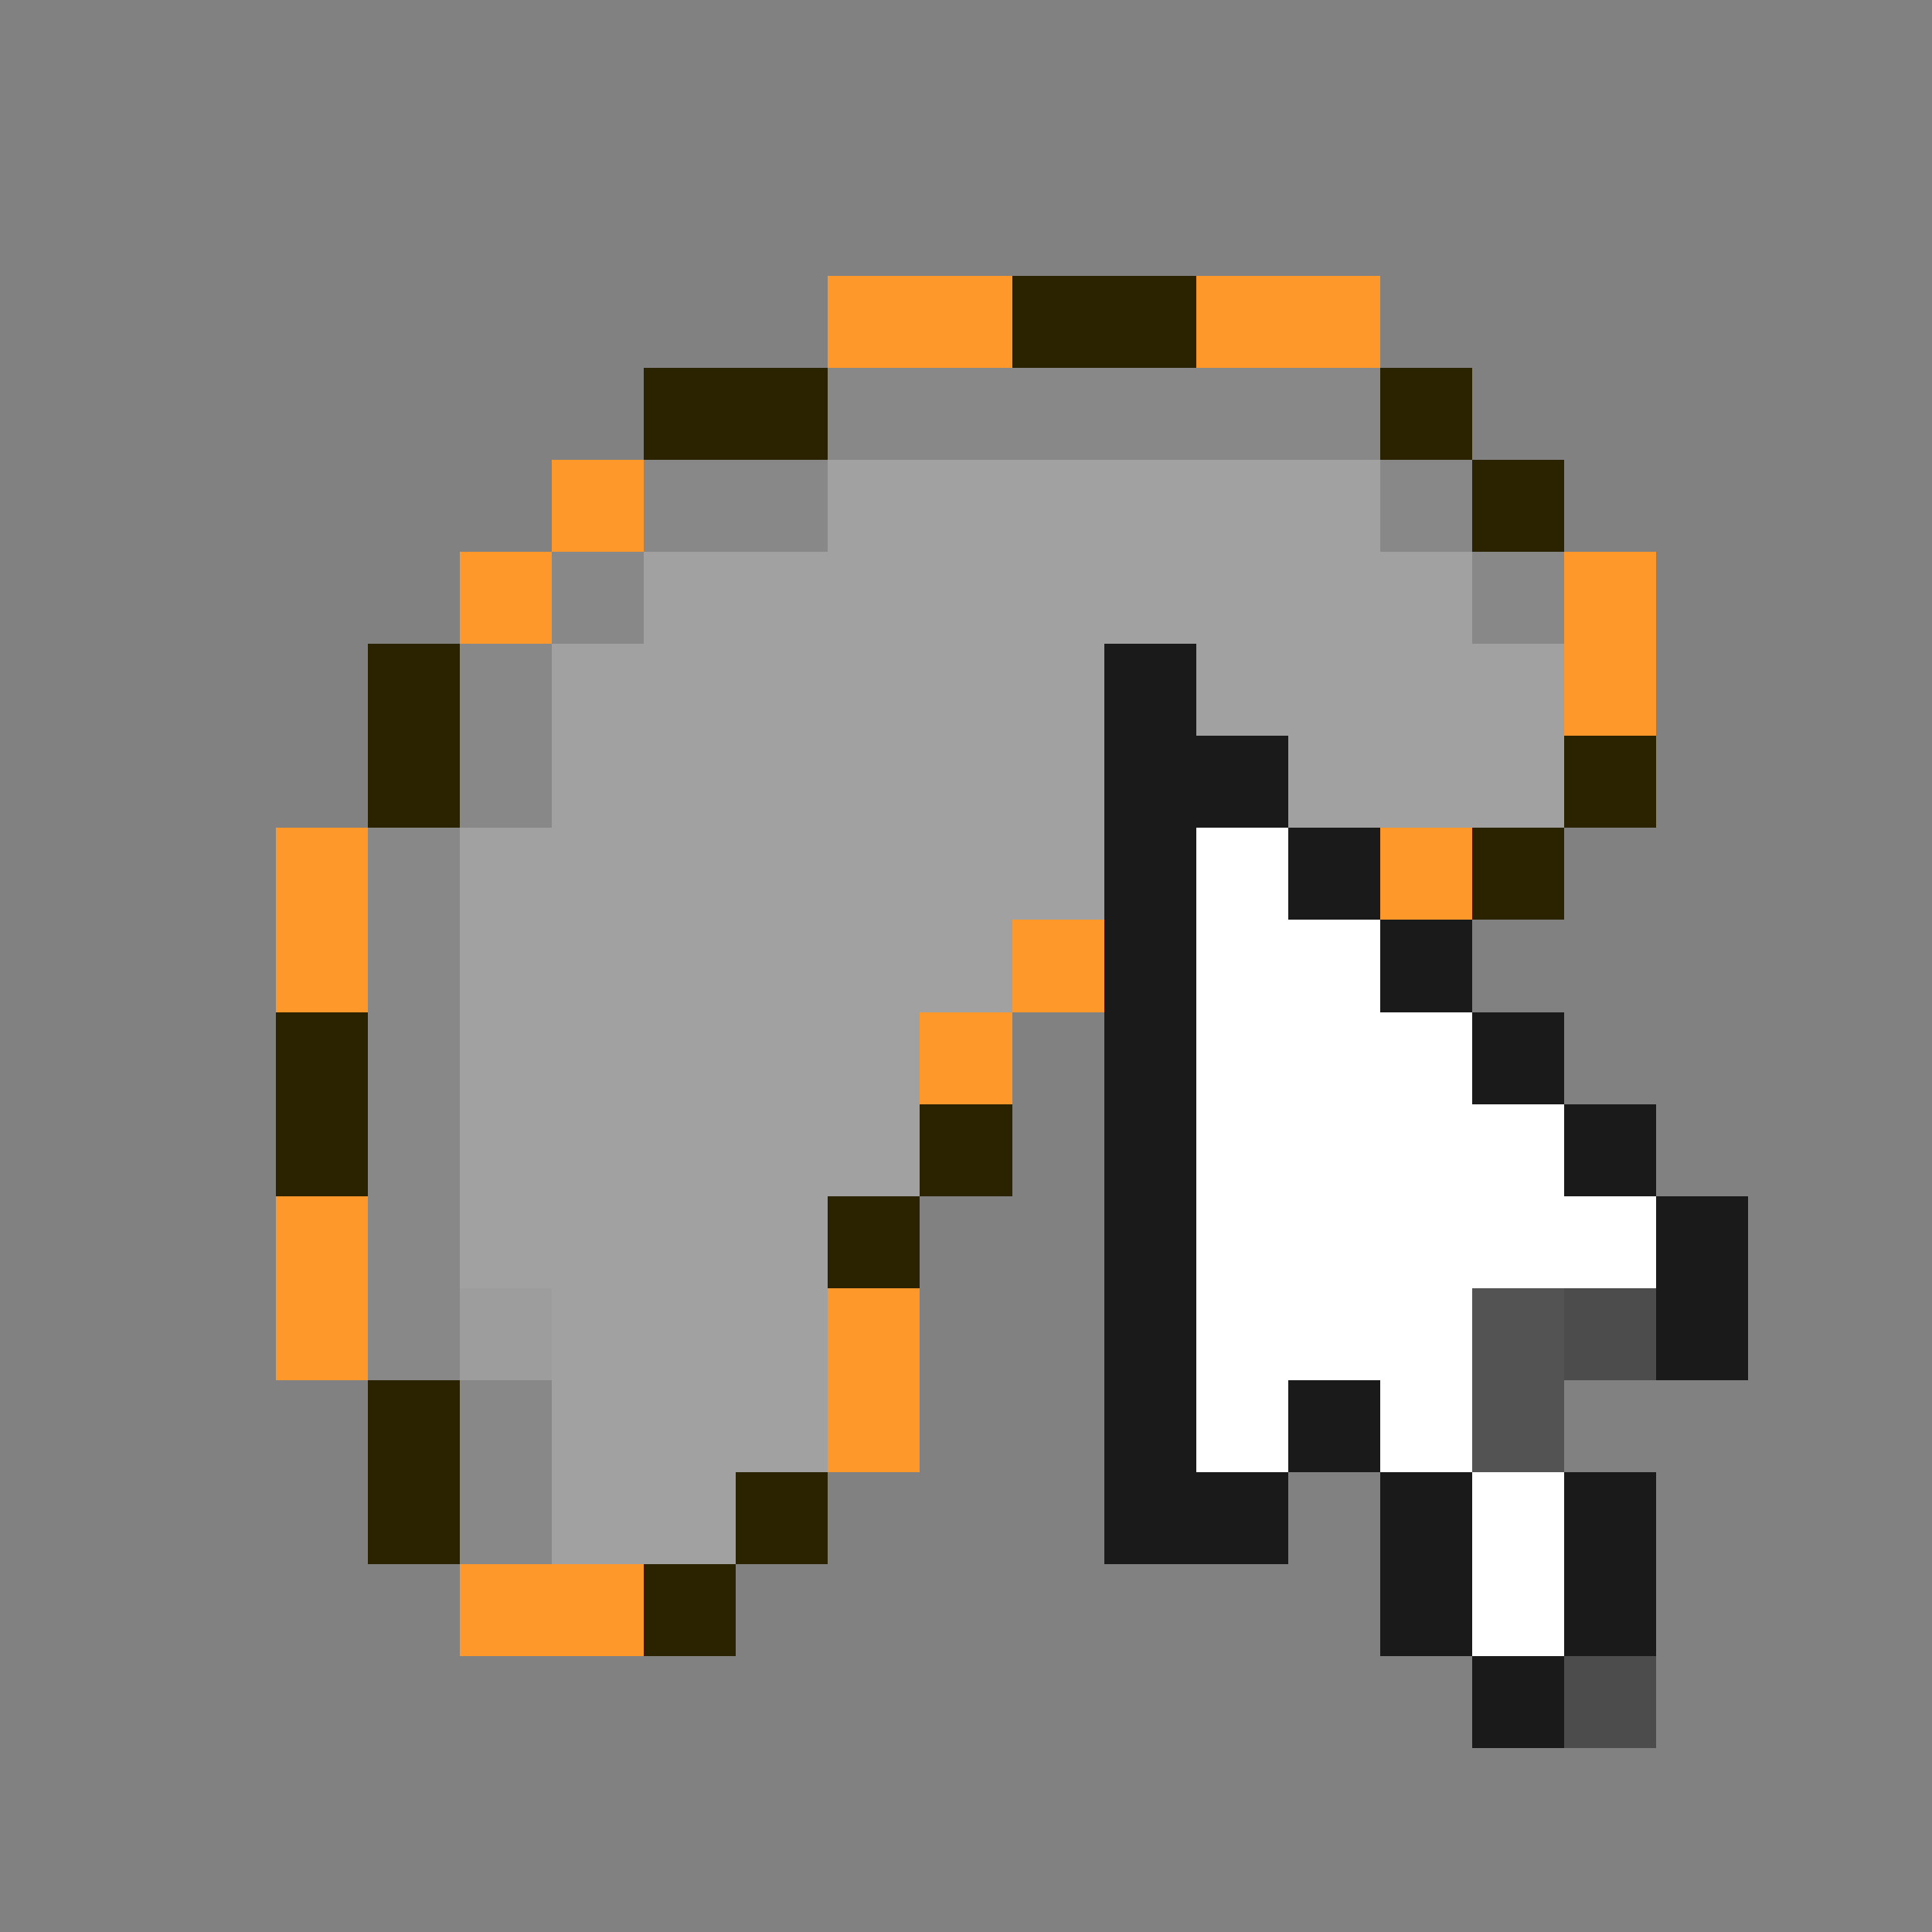 <svg xmlns="http://www.w3.org/2000/svg" shape-rendering="crispEdges" width="21" height="21" viewBox="0 0 21 21">
  <rect x="0" y="0" width="21" height="21" fill="#808080" stroke="none"/>
  <rect x="0" y="0" width="1" height="21" fill="rgb(255,255,255)" fill-opacity="0.008"/>
  <rect x="1" y="0" width="1" height="21" fill="rgb(255,255,255)" fill-opacity="0.008"/>
  <rect x="2" y="0" width="1" height="21" fill="rgb(255,255,255)" fill-opacity="0.008"/>
  <rect x="3" y="0" width="1" height="9" fill="rgb(255,255,255)" fill-opacity="0.008"/>
  <rect x="3" y="9" width="1" height="2" fill="rgb(255,152,42)"/>
  <rect x="3" y="11" width="1" height="2" fill="rgb(43,34,0)"/>
  <rect x="3" y="13" width="1" height="2" fill="rgb(255,152,42)"/>
  <rect x="3" y="15" width="1" height="6" fill="rgb(255,255,255)" fill-opacity="0.008"/>
  <rect x="4" y="0" width="1" height="7" fill="rgb(255,255,255)" fill-opacity="0.008"/>
  <rect x="4" y="7" width="1" height="2" fill="rgb(43,34,0)"/>
  <rect x="4" y="9" width="1" height="6" fill="rgb(150,150,150)" fill-opacity="0.367"/>
  <rect x="4" y="15" width="1" height="2" fill="rgb(43,34,0)"/>
  <rect x="4" y="17" width="1" height="4" fill="rgb(255,255,255)" fill-opacity="0.008"/>
  <rect x="5" y="0" width="1" height="6" fill="rgb(255,255,255)" fill-opacity="0.008"/>
  <rect x="5" y="6" width="1" height="1" fill="rgb(255,152,42)"/>
  <rect x="5" y="7" width="1" height="2" fill="rgb(150,150,150)" fill-opacity="0.367"/>
  <rect x="5" y="9" width="1" height="5" fill="rgb(255,255,255)" fill-opacity="0.258"/>
  <rect x="5" y="14" width="1" height="1" fill="rgb(236,236,236)" fill-opacity="0.273"/>
  <rect x="5" y="15" width="1" height="2" fill="rgb(150,150,150)" fill-opacity="0.367"/>
  <rect x="5" y="17" width="1" height="1" fill="rgb(255,152,42)"/>
  <rect x="5" y="18" width="1" height="3" fill="rgb(255,255,255)" fill-opacity="0.008"/>
  <rect x="6" y="0" width="1" height="5" fill="rgb(255,255,255)" fill-opacity="0.008"/>
  <rect x="6" y="5" width="1" height="1" fill="rgb(255,152,42)"/>
  <rect x="6" y="6" width="1" height="1" fill="rgb(150,150,150)" fill-opacity="0.367"/>
  <rect x="6" y="7" width="1" height="10" fill="rgb(255,255,255)" fill-opacity="0.258"/>
  <rect x="6" y="17" width="1" height="1" fill="rgb(255,152,42)"/>
  <rect x="6" y="18" width="1" height="3" fill="rgb(255,255,255)" fill-opacity="0.008"/>
  <rect x="7" y="0" width="1" height="4" fill="rgb(255,255,255)" fill-opacity="0.008"/>
  <rect x="7" y="4" width="1" height="1" fill="rgb(43,34,0)"/>
  <rect x="7" y="5" width="1" height="1" fill="rgb(150,150,150)" fill-opacity="0.367"/>
  <rect x="7" y="6" width="1" height="11" fill="rgb(255,255,255)" fill-opacity="0.258"/>
  <rect x="7" y="17" width="1" height="1" fill="rgb(43,34,0)"/>
  <rect x="7" y="18" width="1" height="3" fill="rgb(255,255,255)" fill-opacity="0.008"/>
  <rect x="8" y="0" width="1" height="4" fill="rgb(255,255,255)" fill-opacity="0.008"/>
  <rect x="8" y="4" width="1" height="1" fill="rgb(43,34,0)"/>
  <rect x="8" y="5" width="1" height="1" fill="rgb(150,150,150)" fill-opacity="0.367"/>
  <rect x="8" y="6" width="1" height="10" fill="rgb(255,255,255)" fill-opacity="0.258"/>
  <rect x="8" y="16" width="1" height="1" fill="rgb(43,34,0)"/>
  <rect x="8" y="17" width="1" height="4" fill="rgb(255,255,255)" fill-opacity="0.008"/>
  <rect x="9" y="0" width="1" height="3" fill="rgb(255,255,255)" fill-opacity="0.008"/>
  <rect x="9" y="3" width="1" height="1" fill="rgb(255,152,42)"/>
  <rect x="9" y="4" width="1" height="1" fill="rgb(150,150,150)" fill-opacity="0.367"/>
  <rect x="9" y="5" width="1" height="8" fill="rgb(255,255,255)" fill-opacity="0.258"/>
  <rect x="9" y="13" width="1" height="1" fill="rgb(43,34,0)"/>
  <rect x="9" y="14" width="1" height="2" fill="rgb(255,152,42)"/>
  <rect x="9" y="16" width="1" height="5" fill="rgb(255,255,255)" fill-opacity="0.008"/>
  <rect x="10" y="0" width="1" height="3" fill="rgb(255,255,255)" fill-opacity="0.008"/>
  <rect x="10" y="3" width="1" height="1" fill="rgb(255,152,42)"/>
  <rect x="10" y="4" width="1" height="1" fill="rgb(150,150,150)" fill-opacity="0.367"/>
  <rect x="10" y="5" width="1" height="6" fill="rgb(255,255,255)" fill-opacity="0.258"/>
  <rect x="10" y="11" width="1" height="1" fill="rgb(255,152,42)"/>
  <rect x="10" y="12" width="1" height="1" fill="rgb(43,34,0)"/>
  <rect x="10" y="13" width="1" height="8" fill="rgb(255,255,255)" fill-opacity="0.008"/>
  <rect x="11" y="0" width="1" height="3" fill="rgb(255,255,255)" fill-opacity="0.008"/>
  <rect x="11" y="3" width="1" height="1" fill="rgb(43,34,0)"/>
  <rect x="11" y="4" width="1" height="1" fill="rgb(150,150,150)" fill-opacity="0.367"/>
  <rect x="11" y="5" width="1" height="5" fill="rgb(255,255,255)" fill-opacity="0.258"/>
  <rect x="11" y="10" width="1" height="1" fill="rgb(255,152,42)"/>
  <rect x="11" y="11" width="1" height="10" fill="rgb(255,255,255)" fill-opacity="0.008"/>
  <rect x="12" y="0" width="1" height="3" fill="rgb(255,255,255)" fill-opacity="0.008"/>
  <rect x="12" y="3" width="1" height="1" fill="rgb(43,34,0)"/>
  <rect x="12" y="4" width="1" height="1" fill="rgb(150,150,150)" fill-opacity="0.367"/>
  <rect x="12" y="5" width="1" height="2" fill="rgb(255,255,255)" fill-opacity="0.258"/>
  <rect x="12" y="7" width="1" height="10" fill="rgb(26,26,26)"/>
  <rect x="12" y="17" width="1" height="4" fill="rgb(255,255,255)" fill-opacity="0.008"/>
  <rect x="13" y="0" width="1" height="3" fill="rgb(255,255,255)" fill-opacity="0.008"/>
  <rect x="13" y="3" width="1" height="1" fill="rgb(255,152,42)"/>
  <rect x="13" y="4" width="1" height="1" fill="rgb(150,150,150)" fill-opacity="0.367"/>
  <rect x="13" y="5" width="1" height="3" fill="rgb(255,255,255)" fill-opacity="0.258"/>
  <rect x="13" y="8" width="1" height="1" fill="rgb(26,26,26)"/>
  <rect x="13" y="9" width="1" height="7" fill="rgb(255,255,255)"/>
  <rect x="13" y="16" width="1" height="1" fill="rgb(26,26,26)"/>
  <rect x="13" y="17" width="1" height="4" fill="rgb(255,255,255)" fill-opacity="0.008"/>
  <rect x="14" y="0" width="1" height="3" fill="rgb(255,255,255)" fill-opacity="0.008"/>
  <rect x="14" y="3" width="1" height="1" fill="rgb(255,152,42)"/>
  <rect x="14" y="4" width="1" height="1" fill="rgb(150,150,150)" fill-opacity="0.367"/>
  <rect x="14" y="5" width="1" height="4" fill="rgb(255,255,255)" fill-opacity="0.258"/>
  <rect x="14" y="9" width="1" height="1" fill="rgb(26,26,26)"/>
  <rect x="14" y="10" width="1" height="5" fill="rgb(255,255,255)"/>
  <rect x="14" y="15" width="1" height="1" fill="rgb(26,26,26)"/>
  <rect x="14" y="16" width="1" height="5" fill="rgb(255,255,255)" fill-opacity="0.008"/>
  <rect x="15" y="0" width="1" height="4" fill="rgb(255,255,255)" fill-opacity="0.008"/>
  <rect x="15" y="4" width="1" height="1" fill="rgb(43,34,0)"/>
  <rect x="15" y="5" width="1" height="1" fill="rgb(150,150,150)" fill-opacity="0.367"/>
  <rect x="15" y="6" width="1" height="3" fill="rgb(255,255,255)" fill-opacity="0.258"/>
  <rect x="15" y="9" width="1" height="1" fill="rgb(255,152,42)"/>
  <rect x="15" y="10" width="1" height="1" fill="rgb(26,26,26)"/>
  <rect x="15" y="11" width="1" height="5" fill="rgb(255,255,255)"/>
  <rect x="15" y="16" width="1" height="2" fill="rgb(26,26,26)"/>
  <rect x="15" y="18" width="1" height="3" fill="rgb(255,255,255)" fill-opacity="0.008"/>
  <rect x="16" y="0" width="1" height="5" fill="rgb(255,255,255)" fill-opacity="0.008"/>
  <rect x="16" y="5" width="1" height="1" fill="rgb(43,34,0)"/>
  <rect x="16" y="6" width="1" height="1" fill="rgb(150,150,150)" fill-opacity="0.367"/>
  <rect x="16" y="7" width="1" height="2" fill="rgb(255,255,255)" fill-opacity="0.258"/>
  <rect x="16" y="9" width="1" height="1" fill="rgb(43,34,0)"/>
  <rect x="16" y="10" width="1" height="1" fill="rgb(255,255,255)" fill-opacity="0.008"/>
  <rect x="16" y="11" width="1" height="1" fill="rgb(26,26,26)"/>
  <rect x="16" y="12" width="1" height="2" fill="rgb(255,255,255)"/>
  <rect x="16" y="14" width="1" height="2" fill="rgb(83,83,83)"/>
  <rect x="16" y="16" width="1" height="2" fill="rgb(255,255,255)"/>
  <rect x="16" y="18" width="1" height="1" fill="rgb(26,26,26)"/>
  <rect x="16" y="19" width="1" height="2" fill="rgb(255,255,255)" fill-opacity="0.008"/>
  <rect x="17" y="0" width="1" height="6" fill="rgb(255,255,255)" fill-opacity="0.008"/>
  <rect x="17" y="6" width="1" height="2" fill="rgb(255,152,42)"/>
  <rect x="17" y="8" width="1" height="1" fill="rgb(43,34,0)"/>
  <rect x="17" y="9" width="1" height="3" fill="rgb(255,255,255)" fill-opacity="0.008"/>
  <rect x="17" y="12" width="1" height="1" fill="rgb(26,26,26)"/>
  <rect x="17" y="13" width="1" height="1" fill="rgb(255,255,255)"/>
  <rect x="17" y="14" width="1" height="1" fill="rgb(26,26,26)" fill-opacity="0.508"/>
  <rect x="17" y="15" width="1" height="1" fill="rgb(255,255,255)" fill-opacity="0.008"/>
  <rect x="17" y="16" width="1" height="2" fill="rgb(26,26,26)"/>
  <rect x="17" y="18" width="1" height="1" fill="rgb(26,26,26)" fill-opacity="0.508"/>
  <rect x="17" y="19" width="1" height="2" fill="rgb(255,255,255)" fill-opacity="0.008"/>
  <rect x="18" y="0" width="1" height="13" fill="rgb(255,255,255)" fill-opacity="0.008"/>
  <rect x="18" y="13" width="1" height="2" fill="rgb(26,26,26)"/>
  <rect x="18" y="15" width="1" height="6" fill="rgb(255,255,255)" fill-opacity="0.008"/>
  <rect x="19" y="0" width="1" height="21" fill="rgb(255,255,255)" fill-opacity="0.008"/>
  <rect x="20" y="0" width="1" height="21" fill="rgb(255,255,255)" fill-opacity="0.008"/>
</svg>